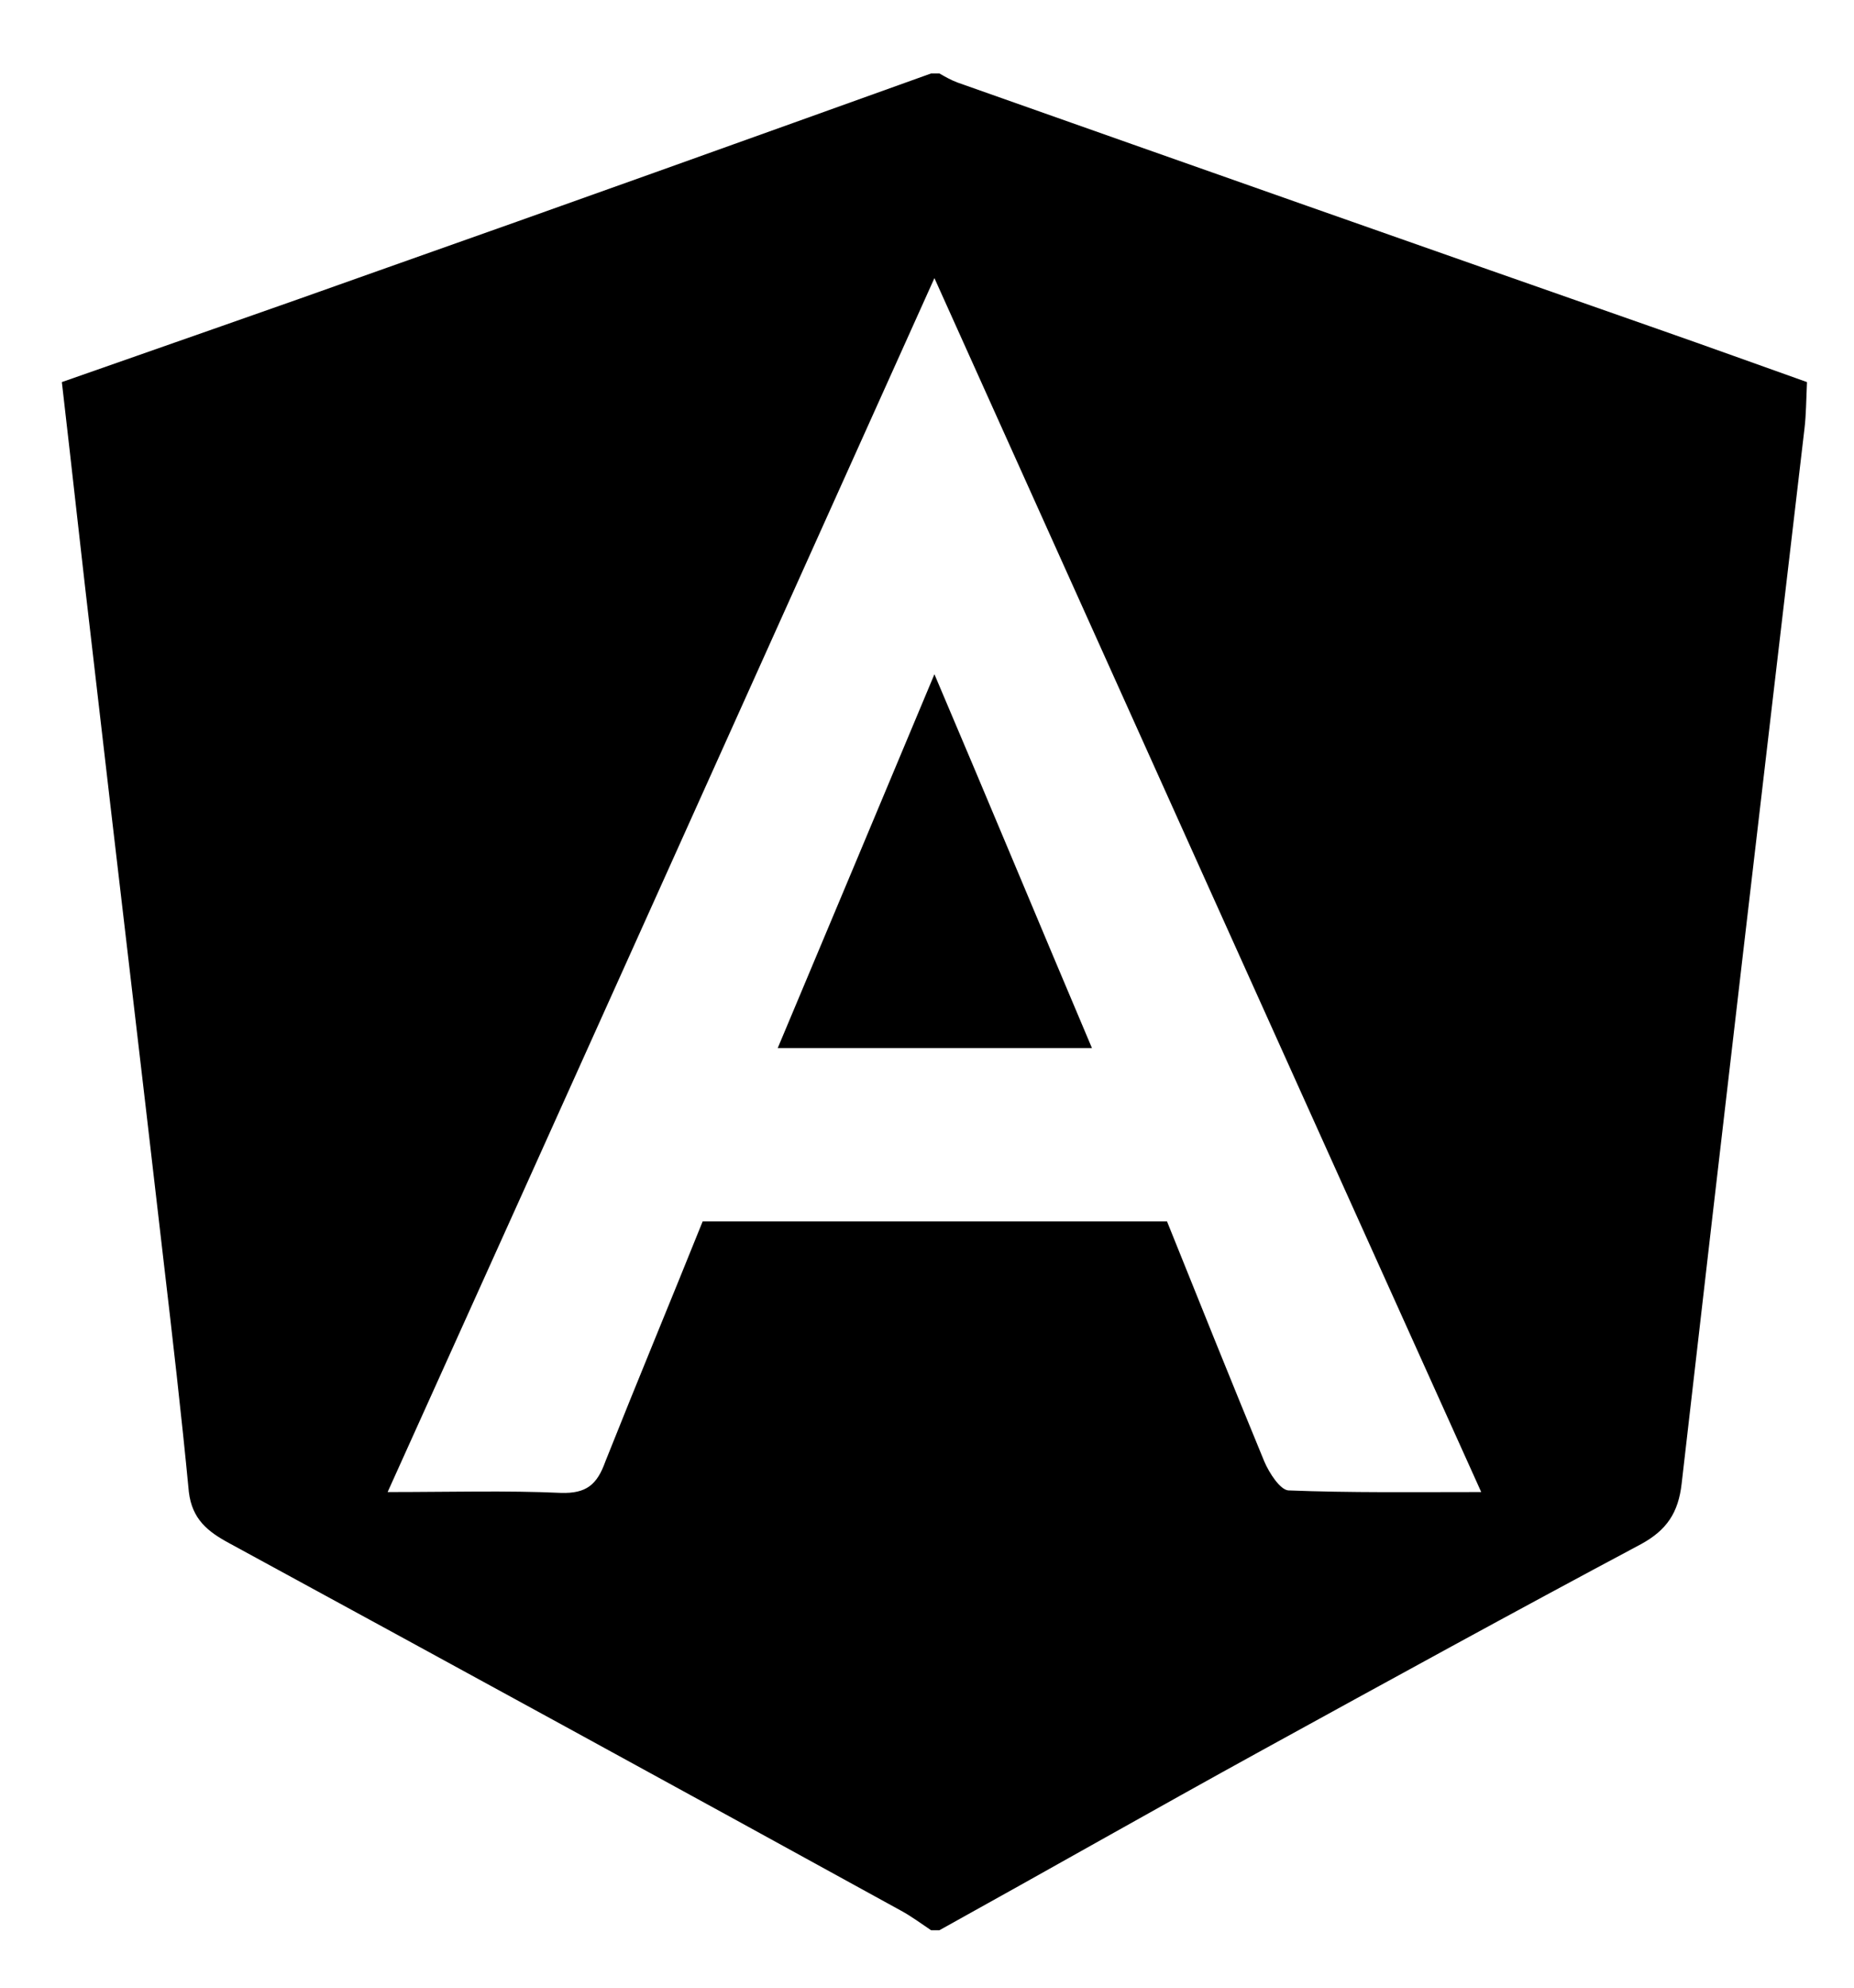 <?xml version="1.0" encoding="utf-8"?>
<!-- Generator: Adobe Illustrator 22.0.1, SVG Export Plug-In . SVG Version: 6.00 Build 0)  -->
<svg version="1.1" id="Calque_1" xmlns="http://www.w3.org/2000/svg" xmlns:xlink="http://www.w3.org/1999/xlink" x="0px" y="0px"
	 viewBox="0 0 224.8 240.9" style="enable-background:new 0 0 224.8 240.9;" xml:space="preserve">
<g>
	<path d="M113.9,233.9c-0.3,0-0.7,0-1,0c-1.2-0.8-2.4-1.7-3.7-2.4c-27.1-14.9-54.2-29.7-81.4-44.5c-2.6-1.4-4.5-2.9-4.9-6.2
		c-0.9-9.4-2-18.9-3.1-28.3c-2.8-24.3-5.7-48.6-8.5-72.9c-1.3-11-2.5-22.1-3.8-33.3c13.1-4.6,25.8-9,38.4-13.5
		c22.4-7.9,44.7-15.9,67-23.9c0.3,0,0.7,0,1,0c0.7,0.4,1.4,0.8,2.2,1.1c28.3,10,56.7,20,85,29.9c6,2.1,12.1,4.3,18,6.4
		c-0.1,2.2-0.1,3.9-0.3,5.6c-5,42.6-10,85.2-14.9,127.9c-0.4,3.5-1.8,5.6-4.9,7.3c-15.4,8.2-30.7,16.6-46,25
		C139.9,219.3,126.9,226.7,113.9,233.9z M85.2,148c18.9,0,37.5,0,56.3,0c3.9,9.7,7.8,19.4,11.8,29.1c0.6,1.4,1.9,3.4,2.9,3.5
		c7.5,0.3,15.1,0.2,23.4,0.2c-22.3-49.4-44.1-97.8-66.3-147.1C91,83.2,69.2,131.7,47,180.8c7.7,0,14.4-0.2,21,0.1
		c3.1,0.1,4.4-1,5.4-3.8C77.3,167.3,81.3,157.7,85.2,148z"/>
	<path d="M132.4,127c-13,0-25.2,0-38.1,0c6.4-15.2,12.5-29.8,19-45.3C119.9,97.2,126,111.9,132.4,127z"/>
</g>
</svg>
